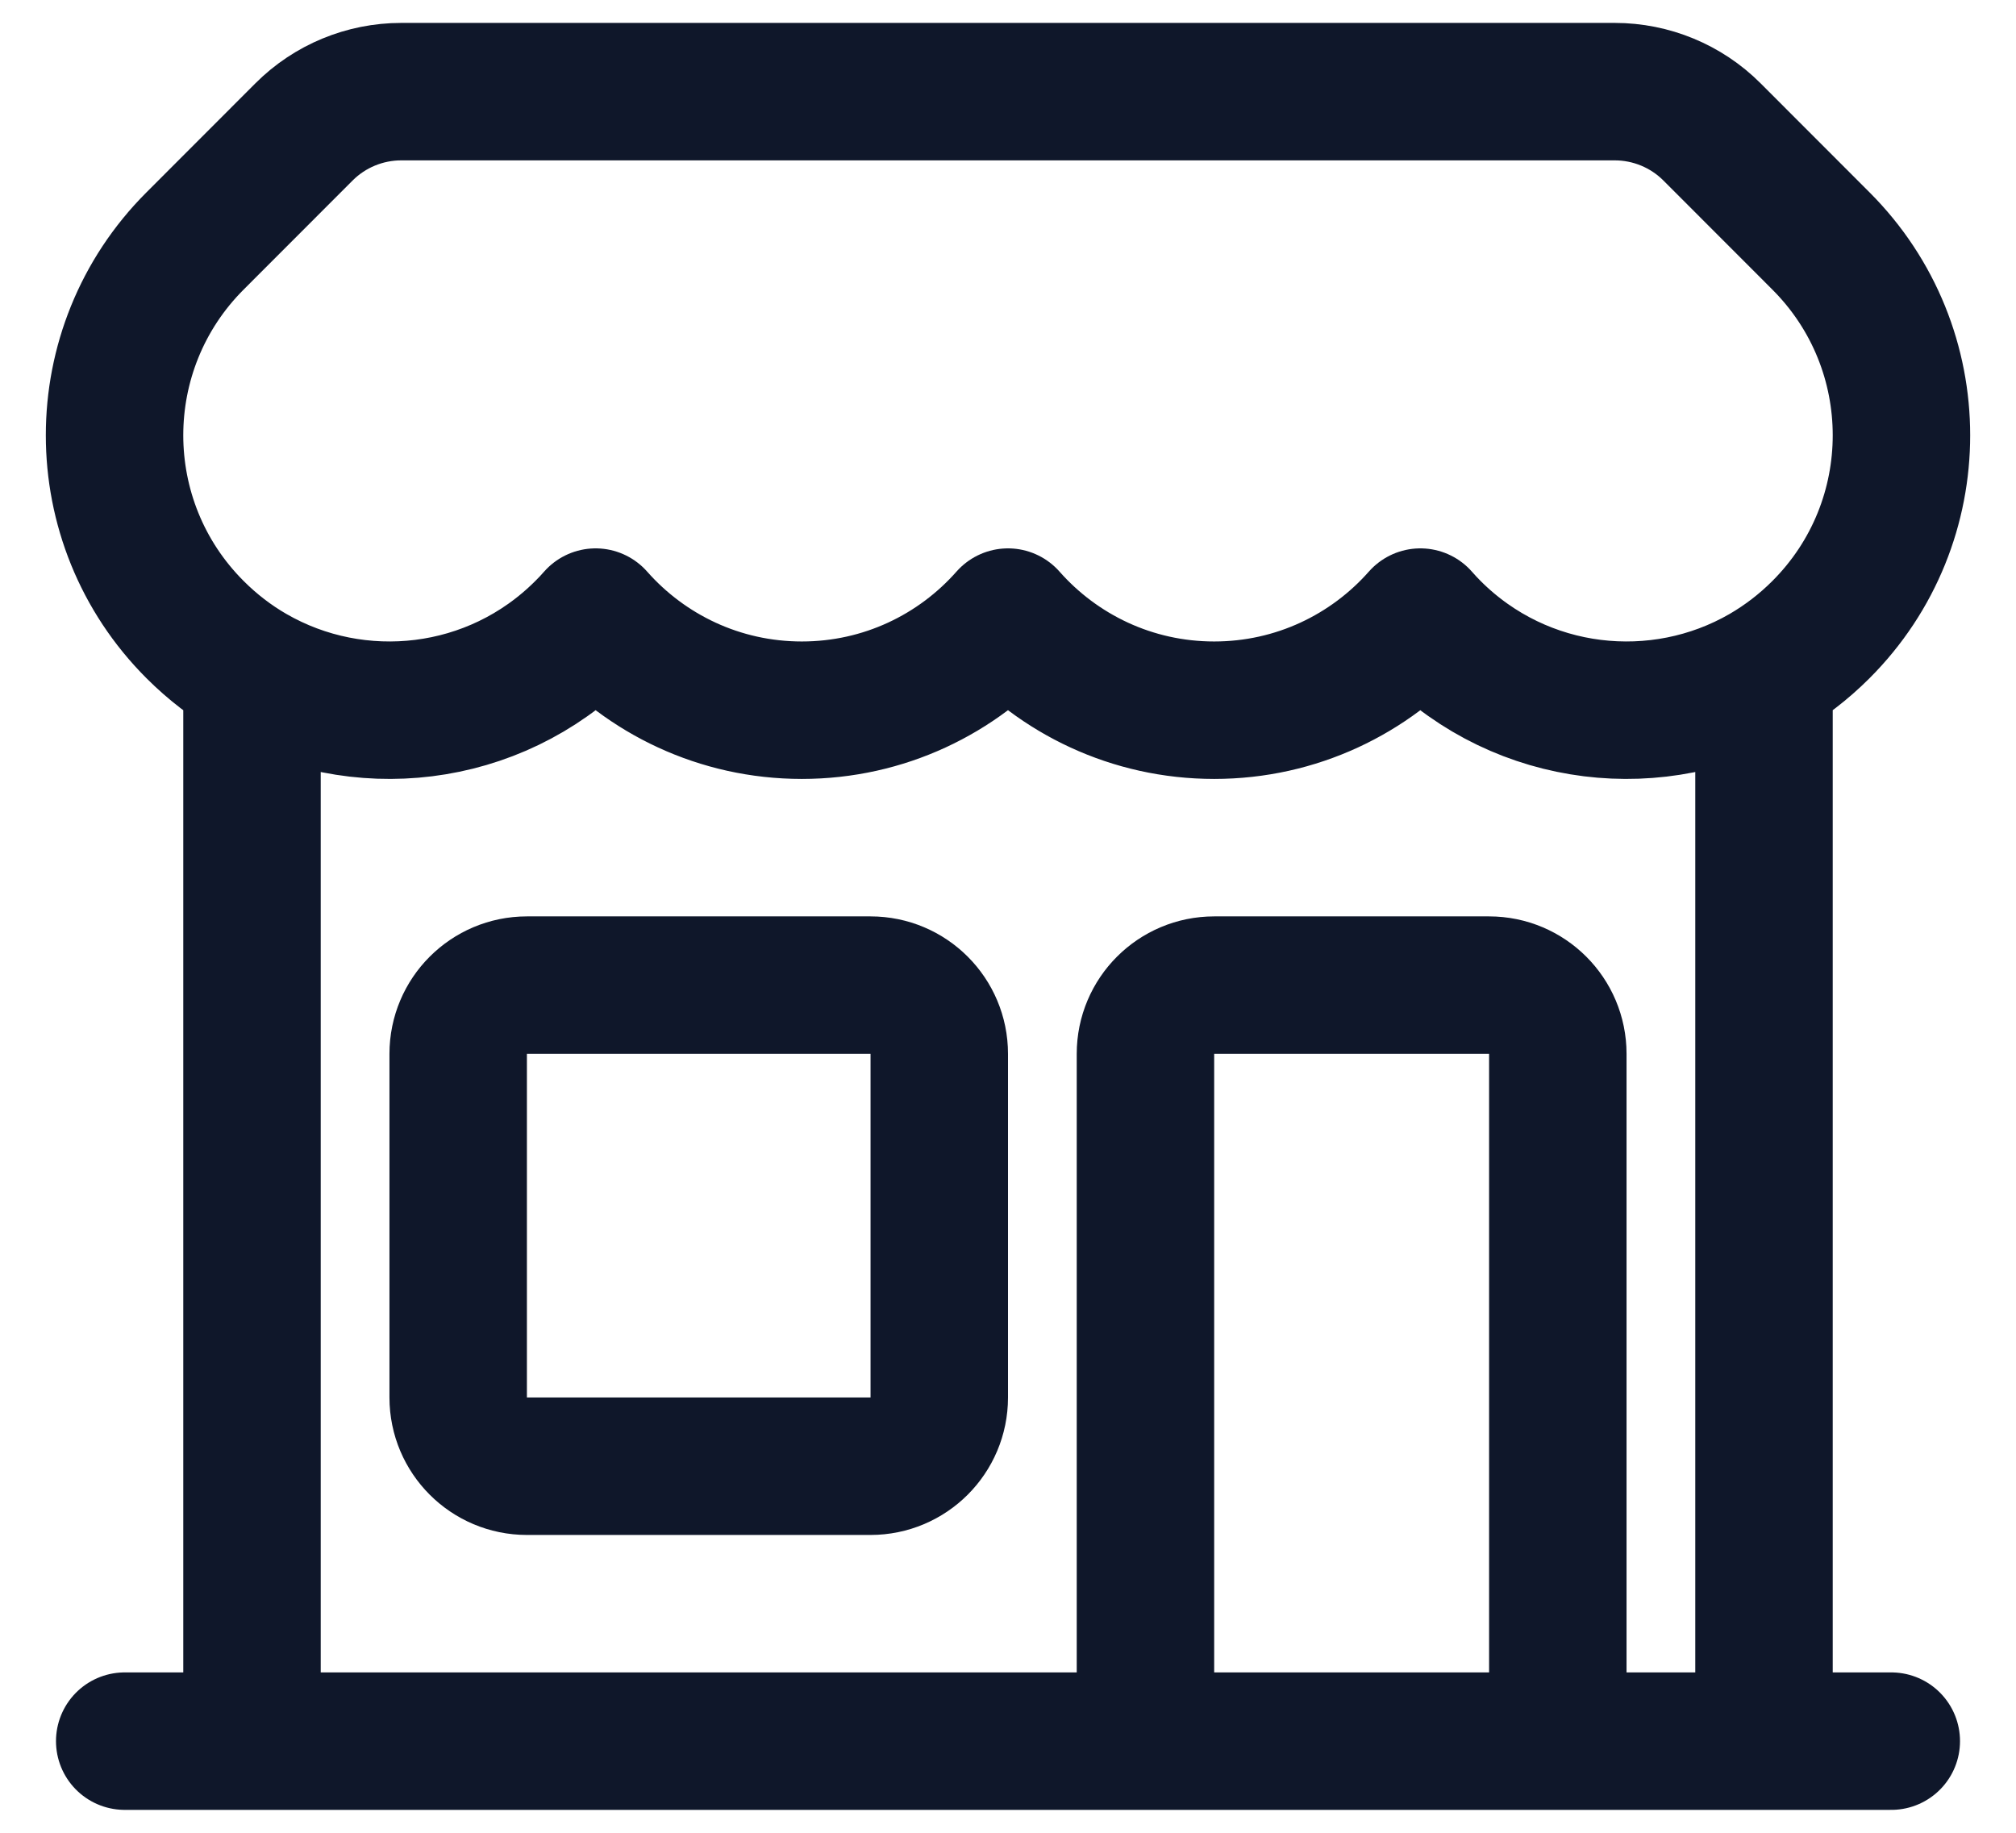 <svg width="22" height="20" viewBox="0 0 22 20" fill="none" xmlns="http://www.w3.org/2000/svg">
<path d="M12.5 19V11.5C12.5 11.086 12.836 10.75 13.25 10.75H16.25C16.664 10.75 17 11.086 17 11.5V19M12.5 19H1.361M12.5 19H17M17 19H20.639M19.25 19V7.349M2.75 19V7.349M2.75 7.349C3.897 8.012 5.39 7.853 6.371 6.871C6.416 6.827 6.459 6.781 6.5 6.734C7.05 7.357 7.854 7.75 8.75 7.75C9.646 7.75 10.45 7.357 11 6.734C11.55 7.357 12.354 7.75 13.25 7.75C14.146 7.75 14.95 7.357 15.5 6.734C15.541 6.781 15.584 6.827 15.628 6.871C16.61 7.853 18.103 8.012 19.25 7.349M2.75 7.349C2.528 7.221 2.319 7.061 2.129 6.871C0.957 5.7 0.957 3.8 2.129 2.629L3.318 1.439C3.599 1.158 3.981 1 4.379 1H17.621C18.019 1 18.401 1.158 18.682 1.439L19.871 2.629C21.043 3.8 21.043 5.7 19.871 6.871C19.681 7.061 19.472 7.22 19.25 7.349M5.75 16H9.5C9.914 16 10.25 15.664 10.25 15.25V11.5C10.25 11.086 9.914 10.75 9.5 10.75H5.75C5.336 10.75 5 11.086 5 11.5V15.25C5 15.664 5.336 16 5.75 16Z" stroke="#0F172A" stroke-width="1.5" stroke-linecap="round" stroke-linejoin="round"/>
</svg>
